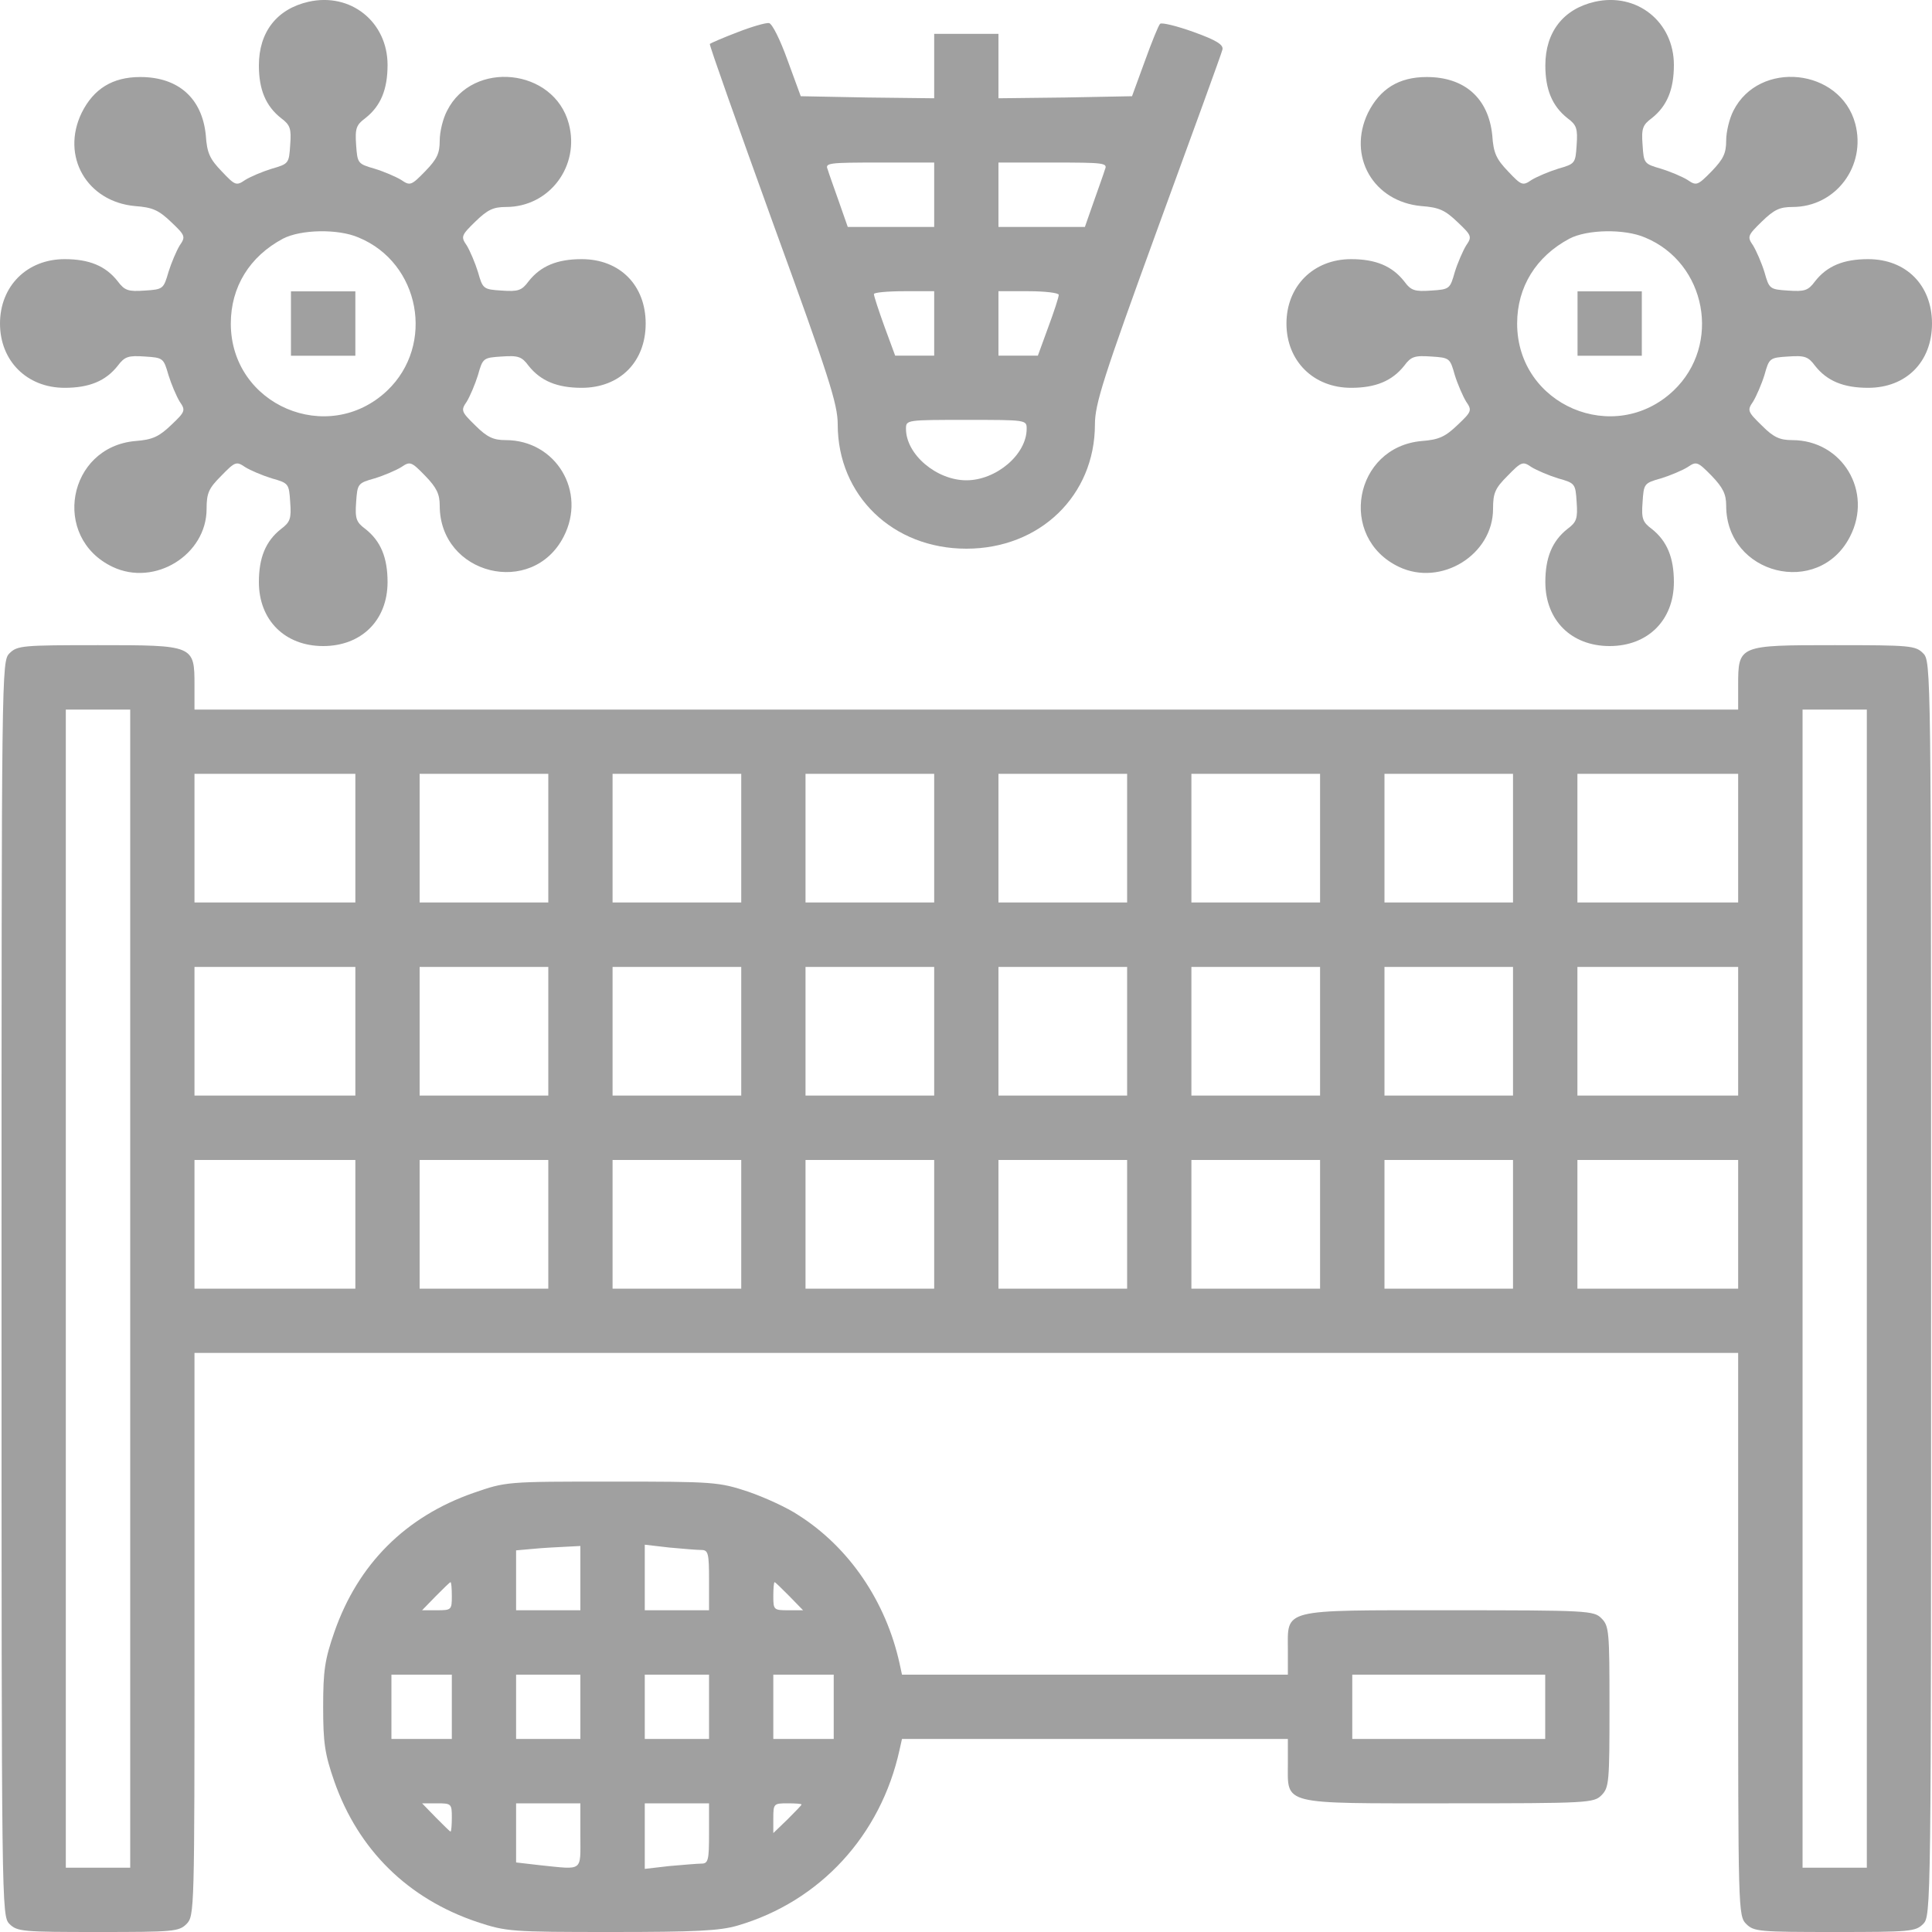 <svg width="15" height="15" viewBox="0 0 15 15" fill="none" xmlns="http://www.w3.org/2000/svg">
<path d="M2.394 0.014C2.15 0.07 2.01 0.248 2.01 0.508C2.01 0.695 2.063 0.823 2.182 0.917C2.253 0.97 2.263 0.998 2.253 1.126C2.244 1.269 2.241 1.272 2.11 1.31C2.038 1.332 1.944 1.372 1.904 1.397C1.835 1.444 1.826 1.441 1.723 1.332C1.629 1.235 1.607 1.188 1.598 1.051C1.57 0.764 1.386 0.598 1.089 0.598C0.874 0.598 0.727 0.689 0.634 0.876C0.471 1.213 0.674 1.566 1.049 1.6C1.186 1.61 1.233 1.632 1.33 1.725C1.439 1.828 1.442 1.838 1.395 1.906C1.37 1.947 1.33 2.041 1.308 2.112C1.27 2.243 1.267 2.247 1.124 2.256C0.996 2.265 0.968 2.256 0.914 2.184C0.821 2.065 0.693 2.012 0.502 2.012C0.209 2.012 0 2.222 0 2.512C0 2.802 0.209 3.011 0.502 3.011C0.693 3.011 0.821 2.958 0.914 2.84C0.968 2.768 0.996 2.759 1.124 2.768C1.267 2.777 1.27 2.78 1.308 2.912C1.33 2.983 1.37 3.077 1.395 3.118C1.442 3.186 1.439 3.196 1.33 3.299C1.236 3.389 1.186 3.414 1.052 3.424C0.524 3.47 0.396 4.173 0.874 4.401C1.202 4.557 1.604 4.307 1.604 3.951C1.604 3.829 1.62 3.792 1.717 3.695C1.826 3.583 1.835 3.58 1.904 3.627C1.944 3.652 2.038 3.692 2.11 3.714C2.241 3.751 2.244 3.755 2.253 3.898C2.263 4.026 2.253 4.054 2.182 4.107C2.063 4.201 2.01 4.329 2.01 4.519C2.01 4.816 2.213 5.016 2.509 5.016C2.806 5.016 3.009 4.816 3.009 4.519C3.009 4.329 2.956 4.201 2.837 4.107C2.765 4.054 2.756 4.026 2.765 3.898C2.775 3.755 2.778 3.751 2.909 3.714C2.981 3.692 3.074 3.652 3.115 3.627C3.184 3.58 3.193 3.583 3.302 3.695C3.39 3.786 3.414 3.836 3.414 3.926C3.414 4.463 4.132 4.641 4.376 4.167C4.557 3.817 4.316 3.417 3.926 3.417C3.833 3.417 3.783 3.396 3.692 3.305C3.58 3.196 3.577 3.186 3.624 3.118C3.649 3.077 3.689 2.983 3.711 2.912C3.748 2.78 3.752 2.777 3.895 2.768C4.023 2.759 4.051 2.768 4.104 2.84C4.198 2.958 4.326 3.011 4.516 3.011C4.813 3.011 5.013 2.809 5.013 2.512C5.013 2.215 4.813 2.012 4.516 2.012C4.326 2.012 4.198 2.065 4.104 2.184C4.051 2.256 4.023 2.265 3.895 2.256C3.752 2.247 3.748 2.243 3.711 2.112C3.689 2.041 3.649 1.947 3.624 1.906C3.577 1.838 3.58 1.828 3.692 1.719C3.786 1.628 3.83 1.607 3.929 1.607C4.267 1.607 4.504 1.288 4.416 0.96C4.301 0.529 3.67 0.464 3.471 0.86C3.439 0.92 3.414 1.023 3.414 1.091C3.414 1.191 3.393 1.235 3.302 1.329C3.193 1.441 3.184 1.444 3.115 1.397C3.074 1.372 2.981 1.332 2.909 1.31C2.778 1.272 2.775 1.269 2.765 1.126C2.756 0.998 2.765 0.97 2.837 0.917C2.956 0.823 3.009 0.695 3.009 0.504C3.009 0.17 2.722 -0.061 2.394 0.014ZM2.784 1.844C3.262 2.041 3.38 2.677 3.006 3.033C2.547 3.467 1.792 3.146 1.792 2.512C1.792 2.228 1.938 1.991 2.197 1.853C2.335 1.781 2.625 1.775 2.784 1.844Z" fill="#A0A0A0"/>
<path d="M2.259 2.512V2.762H2.509H2.759V2.512V2.262H2.509H2.259V2.512Z" fill="#A0A0A0"/>
<path d="M12.381 0.014C12.138 0.07 11.998 0.248 11.998 0.508C11.998 0.695 12.051 0.823 12.169 0.917C12.241 0.97 12.25 0.998 12.241 1.126C12.232 1.269 12.229 1.272 12.097 1.31C12.026 1.332 11.932 1.372 11.891 1.397C11.823 1.444 11.813 1.441 11.71 1.332C11.617 1.235 11.595 1.188 11.586 1.051C11.557 0.764 11.373 0.598 11.077 0.598C10.861 0.598 10.715 0.689 10.621 0.876C10.459 1.213 10.662 1.566 11.036 1.6C11.174 1.61 11.22 1.632 11.317 1.725C11.426 1.828 11.43 1.838 11.383 1.906C11.358 1.947 11.317 2.041 11.295 2.112C11.258 2.243 11.255 2.247 11.111 2.256C10.983 2.265 10.955 2.256 10.902 2.184C10.808 2.065 10.68 2.012 10.49 2.012C10.197 2.012 9.988 2.222 9.988 2.512C9.988 2.802 10.197 3.011 10.49 3.011C10.68 3.011 10.808 2.958 10.902 2.84C10.955 2.768 10.983 2.759 11.111 2.768C11.255 2.777 11.258 2.78 11.295 2.912C11.317 2.983 11.358 3.077 11.383 3.118C11.43 3.186 11.426 3.196 11.317 3.299C11.223 3.389 11.174 3.414 11.039 3.424C10.512 3.47 10.384 4.173 10.861 4.401C11.189 4.557 11.592 4.307 11.592 3.951C11.592 3.829 11.607 3.792 11.704 3.695C11.813 3.583 11.823 3.58 11.891 3.627C11.932 3.652 12.026 3.692 12.097 3.714C12.229 3.751 12.232 3.755 12.241 3.898C12.25 4.026 12.241 4.054 12.169 4.107C12.051 4.201 11.998 4.329 11.998 4.519C11.998 4.816 12.2 5.016 12.497 5.016C12.793 5.016 12.996 4.816 12.996 4.519C12.996 4.329 12.943 4.201 12.825 4.107C12.753 4.054 12.743 4.026 12.753 3.898C12.762 3.755 12.765 3.751 12.896 3.714C12.968 3.692 13.062 3.652 13.102 3.627C13.171 3.58 13.18 3.583 13.29 3.695C13.377 3.786 13.402 3.836 13.402 3.926C13.402 4.463 14.12 4.641 14.363 4.167C14.544 3.817 14.304 3.417 13.914 3.417C13.82 3.417 13.77 3.396 13.68 3.305C13.568 3.196 13.564 3.186 13.611 3.118C13.636 3.077 13.677 2.983 13.699 2.912C13.736 2.78 13.739 2.777 13.883 2.768C14.011 2.759 14.039 2.768 14.092 2.84C14.185 2.958 14.313 3.011 14.504 3.011C14.8 3.011 15 2.809 15 2.512C15 2.215 14.8 2.012 14.504 2.012C14.313 2.012 14.185 2.065 14.092 2.184C14.039 2.256 14.011 2.265 13.883 2.256C13.739 2.247 13.736 2.243 13.699 2.112C13.677 2.041 13.636 1.947 13.611 1.906C13.564 1.838 13.568 1.828 13.68 1.719C13.774 1.628 13.817 1.607 13.917 1.607C14.254 1.607 14.491 1.288 14.404 0.96C14.288 0.529 13.658 0.464 13.458 0.86C13.427 0.92 13.402 1.023 13.402 1.091C13.402 1.191 13.38 1.235 13.29 1.329C13.18 1.441 13.171 1.444 13.102 1.397C13.062 1.372 12.968 1.332 12.896 1.31C12.765 1.272 12.762 1.269 12.753 1.126C12.743 0.998 12.753 0.97 12.825 0.917C12.943 0.823 12.996 0.695 12.996 0.504C12.996 0.17 12.709 -0.061 12.381 0.014ZM12.772 1.844C13.249 2.041 13.368 2.677 12.993 3.033C12.534 3.467 11.779 3.146 11.779 2.512C11.779 2.228 11.926 1.991 12.185 1.853C12.322 1.781 12.612 1.775 12.772 1.844Z" fill="#A0A0A0"/>
<path d="M12.248 2.512V2.762H12.497H12.747V2.512V2.262H12.497H12.248V2.512Z" fill="#A0A0A0"/>
<path d="M5.724 0.251C5.611 0.294 5.518 0.335 5.511 0.341C5.505 0.348 5.727 0.972 6.001 1.731C6.435 2.923 6.504 3.136 6.504 3.295C6.504 3.847 6.931 4.26 7.503 4.26C8.074 4.26 8.501 3.847 8.501 3.295C8.501 3.136 8.567 2.93 8.988 1.774C9.257 1.038 9.485 0.413 9.491 0.385C9.5 0.348 9.447 0.313 9.266 0.248C9.135 0.201 9.019 0.173 9.007 0.185C8.995 0.195 8.941 0.329 8.888 0.476L8.789 0.747L8.27 0.757L7.752 0.763V0.513V0.263H7.503H7.253V0.513V0.763L6.735 0.757L6.217 0.747L6.114 0.466C6.058 0.31 5.995 0.182 5.97 0.179C5.945 0.176 5.836 0.207 5.724 0.251ZM7.253 1.512V1.762H6.916H6.582L6.513 1.565C6.476 1.459 6.435 1.347 6.426 1.315C6.404 1.265 6.435 1.262 6.828 1.262H7.253V1.512ZM8.579 1.315C8.57 1.347 8.529 1.459 8.492 1.565L8.423 1.762H8.089H7.752V1.512V1.262H8.177C8.57 1.262 8.601 1.265 8.579 1.315ZM7.253 2.511V2.761H7.1H6.95L6.866 2.533C6.822 2.411 6.785 2.299 6.785 2.283C6.785 2.271 6.891 2.261 7.019 2.261H7.253V2.511ZM8.22 2.289C8.22 2.308 8.183 2.421 8.139 2.539L8.058 2.761H7.905H7.752V2.511V2.261H7.986C8.114 2.261 8.22 2.274 8.22 2.289ZM7.971 3.329C7.971 3.529 7.734 3.729 7.503 3.729C7.272 3.729 7.034 3.529 7.034 3.329C7.034 3.26 7.038 3.26 7.503 3.26C7.968 3.26 7.971 3.26 7.971 3.329Z" fill="#A0A0A0"/>
<path d="M0.074 5.072C0.012 5.134 0.012 5.175 0.012 10.005C0.012 14.835 0.012 14.875 0.074 14.938C0.134 14.997 0.177 15 0.761 15C1.345 15 1.388 14.997 1.448 14.938C1.51 14.875 1.51 14.835 1.51 12.69V10.504H7.503H13.495V12.69C13.495 14.835 13.495 14.875 13.558 14.938C13.617 14.997 13.661 15 14.244 15C14.828 15 14.872 14.997 14.931 14.938C14.993 14.875 14.993 14.835 14.993 10.005C14.993 5.175 14.993 5.134 14.931 5.072C14.872 5.012 14.828 5.009 14.244 5.009C13.498 5.009 13.495 5.009 13.495 5.322V5.509H7.503H1.51V5.322C1.51 5.009 1.507 5.009 0.761 5.009C0.177 5.009 0.134 5.012 0.074 5.072ZM1.011 10.005V14.501H0.761H0.511V10.005V5.509H0.761H1.011V10.005ZM14.494 10.005V14.501H14.244H13.995V10.005V5.509H14.244H14.494V10.005ZM2.759 6.508V7.007H2.134H1.51V6.508V6.008H2.134H2.759V6.508ZM4.257 6.508V7.007H3.757H3.258V6.508V6.008H3.757H4.257V6.508ZM5.755 6.508V7.007H5.255H4.756V6.508V6.008H5.255H5.755V6.508ZM7.253 6.508V7.007H6.754H6.254V6.508V6.008H6.754H7.253V6.508ZM8.751 6.508V7.007H8.252H7.752V6.508V6.008H8.252H8.751V6.508ZM10.249 6.508V7.007H9.75H9.25V6.508V6.008H9.75H10.249V6.508ZM11.747 6.508V7.007H11.248H10.749V6.508V6.008H11.248H11.747V6.508ZM13.495 6.508V7.007H12.871H12.247V6.508V6.008H12.871H13.495V6.508ZM2.759 8.007V8.506H2.134H1.51V8.007V7.507H2.134H2.759V8.007ZM4.257 8.007V8.506H3.757H3.258V8.007V7.507H3.757H4.257V8.007ZM5.755 8.007V8.506H5.255H4.756V8.007V7.507H5.255H5.755V8.007ZM7.253 8.007V8.506H6.754H6.254V8.007V7.507H6.754H7.253V8.007ZM8.751 8.007V8.506H8.252H7.752V8.007V7.507H8.252H8.751V8.007ZM10.249 8.007V8.506H9.75H9.25V8.007V7.507H9.75H10.249V8.007ZM11.747 8.007V8.506H11.248H10.749V8.007V7.507H11.248H11.747V8.007ZM13.495 8.007V8.506H12.871H12.247V8.007V7.507H12.871H13.495V8.007ZM2.759 9.505V10.005H2.134H1.51V9.505V9.006H2.134H2.759V9.505ZM4.257 9.505V10.005H3.757H3.258V9.505V9.006H3.757H4.257V9.505ZM5.755 9.505V10.005H5.255H4.756V9.505V9.006H5.255H5.755V9.505ZM7.253 9.505V10.005H6.754H6.254V9.505V9.006H6.754H7.253V9.505ZM8.751 9.505V10.005H8.252H7.752V9.505V9.006H8.252H8.751V9.505ZM10.249 9.505V10.005H9.75H9.25V9.505V9.006H9.75H10.249V9.505ZM11.747 9.505V10.005H11.248H10.749V9.505V9.006H11.248H11.747V9.505ZM13.495 9.505V10.005H12.871H12.247V9.505V9.006H12.871H13.495V9.505Z" fill="#A0A0A0"/>
<path d="M3.676 11.591C3.149 11.775 2.78 12.143 2.596 12.671C2.521 12.886 2.509 12.974 2.509 13.252C2.509 13.53 2.521 13.617 2.596 13.832C2.783 14.363 3.167 14.741 3.704 14.922C3.932 14.997 3.966 15 4.747 15C5.396 15 5.589 14.991 5.727 14.95C6.366 14.763 6.838 14.251 6.984 13.586L7.003 13.501H8.501H9.999V13.689C9.999 14.017 9.934 14.001 11.248 14.001C12.331 14.001 12.375 13.998 12.434 13.938C12.493 13.879 12.496 13.835 12.496 13.252C12.496 12.668 12.493 12.624 12.434 12.565C12.375 12.505 12.331 12.502 11.248 12.502C9.934 12.502 9.999 12.487 9.999 12.815V13.002H8.501H7.003L6.984 12.914C6.878 12.434 6.594 12.015 6.201 11.765C6.114 11.706 5.936 11.625 5.808 11.581C5.58 11.506 5.546 11.503 4.75 11.503C3.932 11.503 3.929 11.503 3.676 11.591ZM4.506 12.253V12.502H4.257H4.007V12.271V12.037L4.141 12.025C4.213 12.018 4.325 12.012 4.391 12.009L4.506 12.003V12.253ZM5.446 12.034C5.499 12.034 5.505 12.062 5.505 12.268V12.502H5.255H5.006V12.249V11.993L5.196 12.015C5.302 12.025 5.415 12.034 5.446 12.034ZM3.508 12.393C3.508 12.499 3.504 12.502 3.392 12.502H3.277L3.383 12.393C3.442 12.334 3.492 12.284 3.498 12.284C3.504 12.284 3.508 12.334 3.508 12.393ZM6.129 12.393L6.235 12.502H6.12C6.008 12.502 6.004 12.499 6.004 12.393C6.004 12.334 6.008 12.284 6.014 12.284C6.02 12.284 6.07 12.334 6.129 12.393ZM3.508 13.252V13.501H3.273H3.039V13.252V13.002H3.273H3.508V13.252ZM4.506 13.252V13.501H4.257H4.007V13.252V13.002H4.257H4.506V13.252ZM5.505 13.252V13.501H5.255H5.006V13.252V13.002H5.255H5.505V13.252ZM6.473 13.252V13.501H6.239H6.004V13.252V13.002H6.239H6.473V13.252ZM11.997 13.252V13.501H11.248H10.499V13.252V13.002H11.248H11.997V13.252ZM3.508 14.11C3.508 14.169 3.504 14.22 3.498 14.22C3.492 14.22 3.442 14.169 3.383 14.11L3.277 14.001H3.392C3.504 14.001 3.508 14.004 3.508 14.11ZM4.506 14.251C4.506 14.535 4.531 14.516 4.197 14.482L4.007 14.46V14.232V14.001H4.257H4.506V14.251ZM5.505 14.235C5.505 14.441 5.499 14.469 5.446 14.469C5.415 14.469 5.302 14.479 5.196 14.488L5.006 14.51V14.254V14.001H5.255H5.505V14.235ZM6.223 14.01C6.223 14.017 6.173 14.066 6.114 14.126L6.004 14.232V14.116C6.004 14.004 6.008 14.001 6.114 14.001C6.173 14.001 6.223 14.004 6.223 14.01Z" fill="#A0A0A0"/>
</svg>
